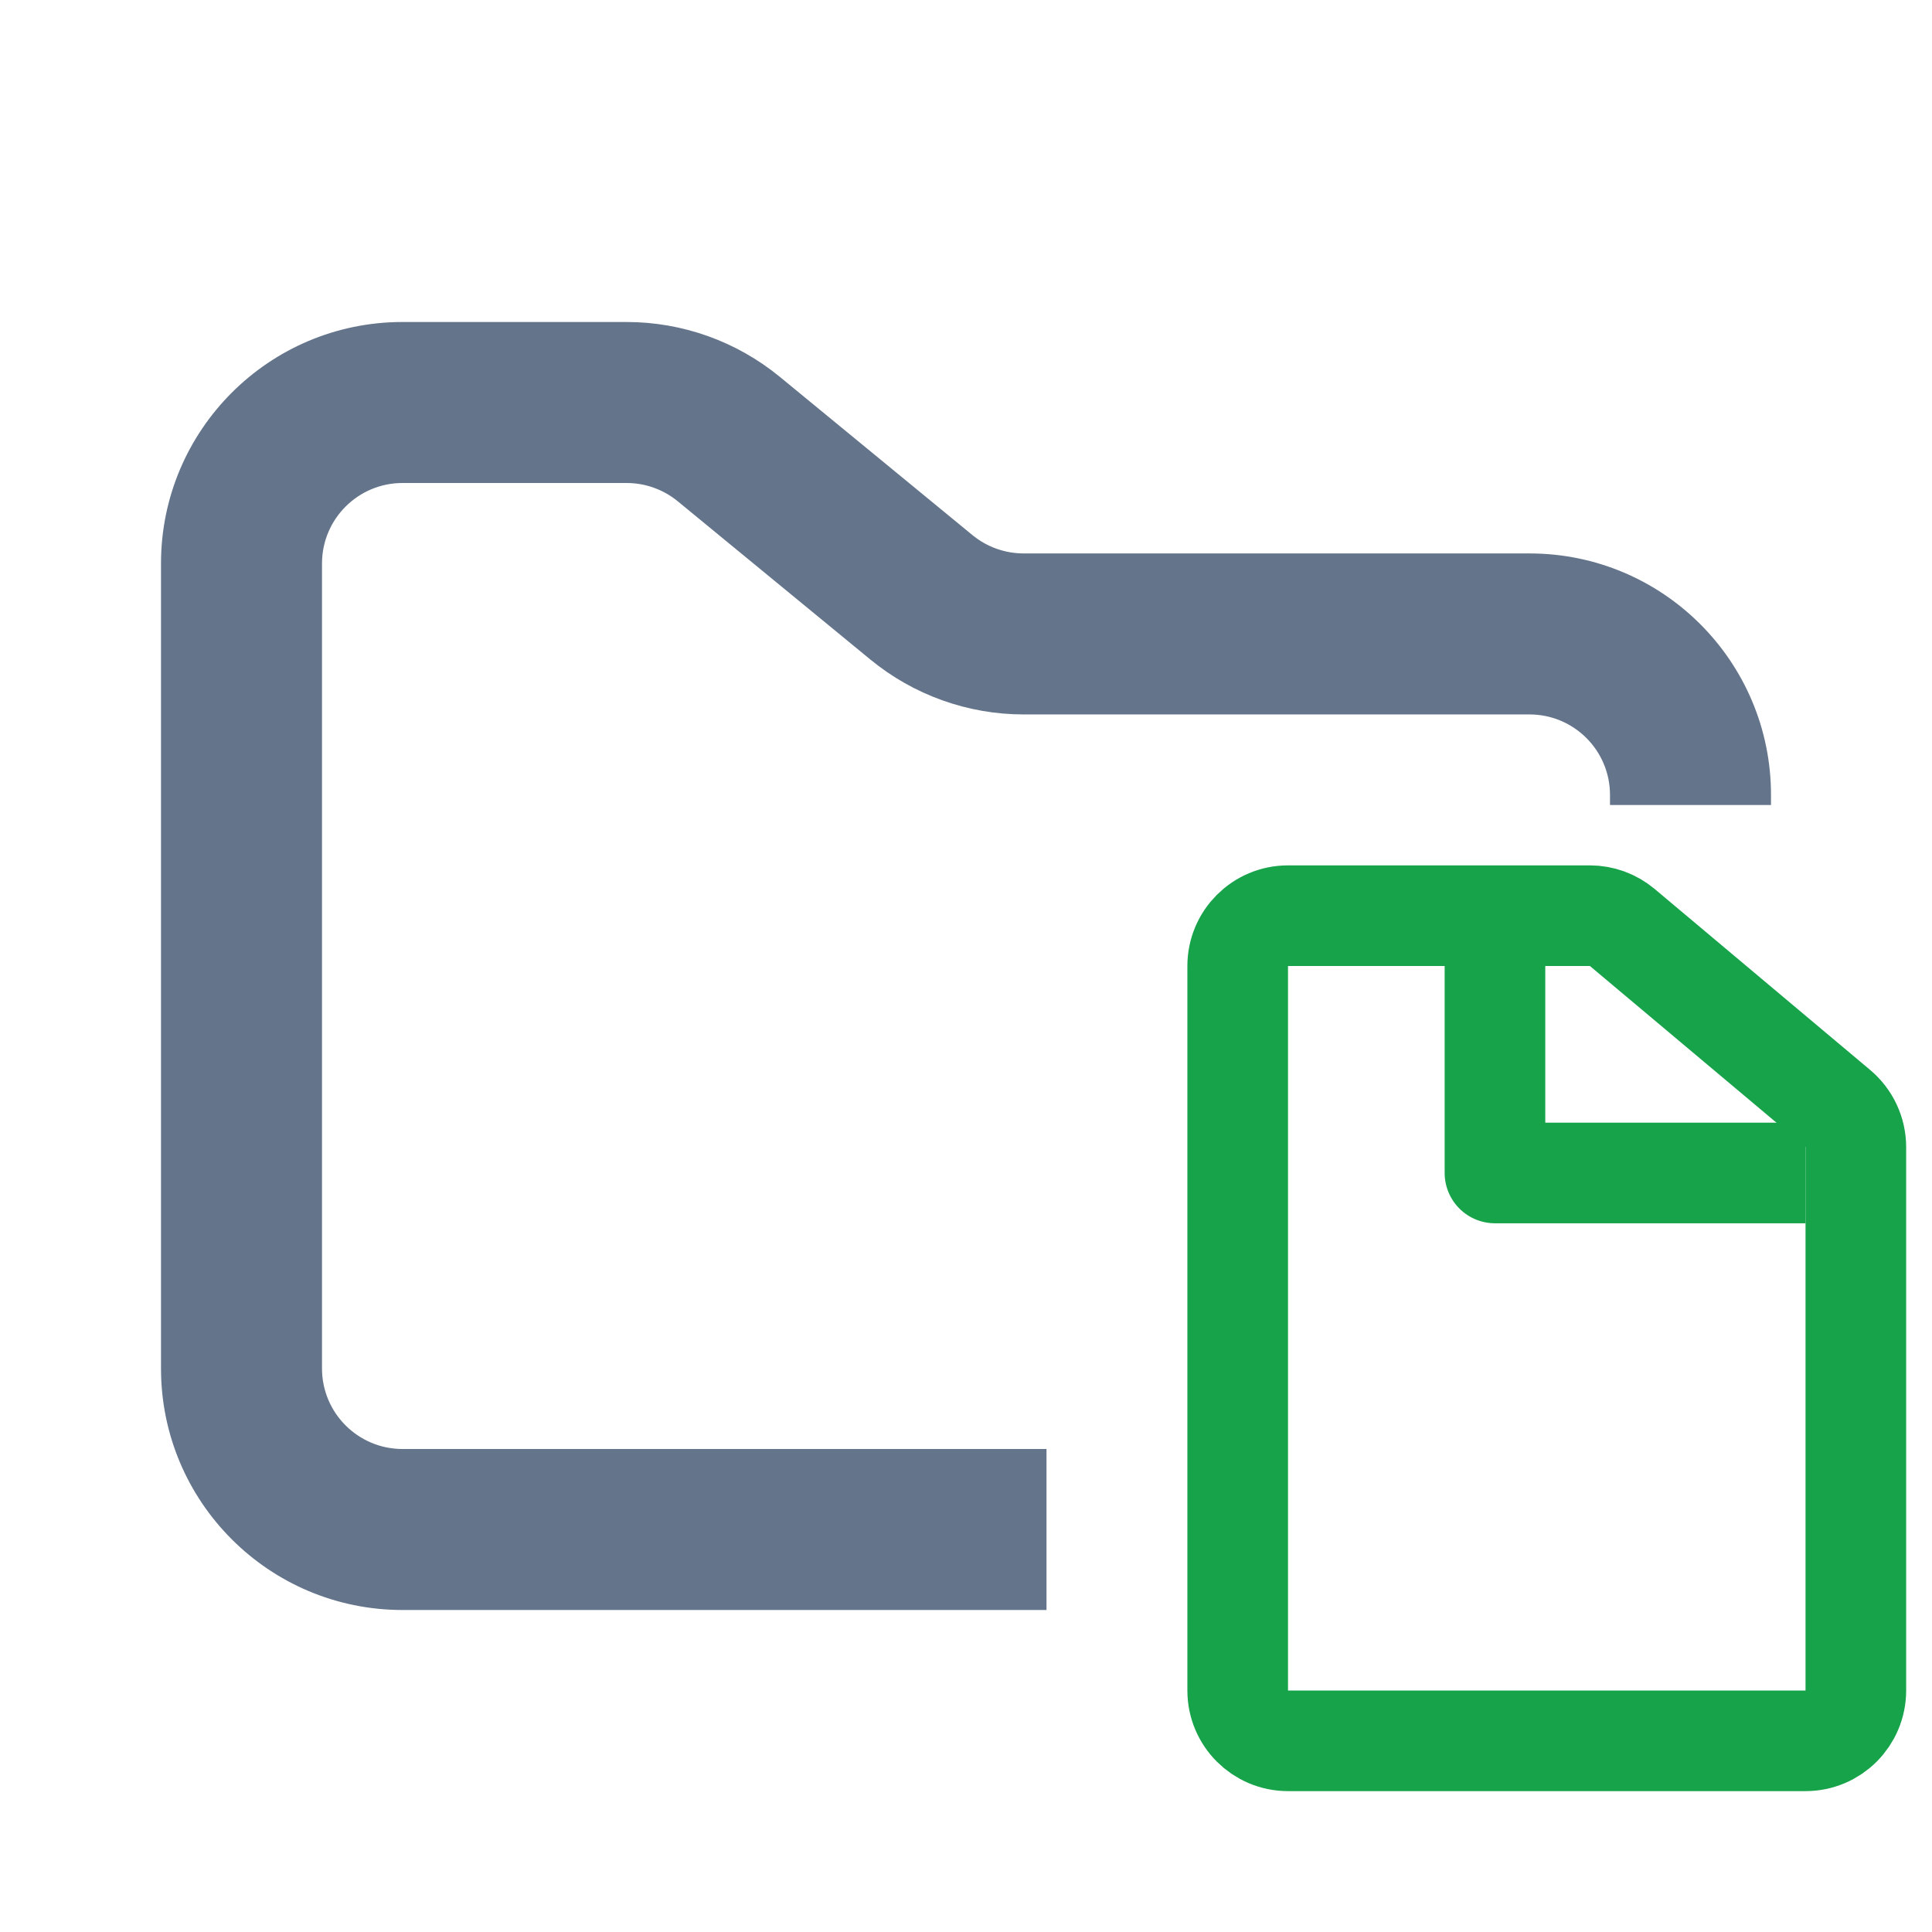 <svg width="24" height="24" viewBox="0 0 24 24" fill="none" xmlns="http://www.w3.org/2000/svg">
<path fill-rule="evenodd" clip-rule="evenodd" d="M5 4C3.343 4 2 5.343 2 7V17C2 18.657 3.343 20 5 20H13V18H5C4.448 18 4 17.552 4 17V7C4 6.448 4.448 6 5 6H7.784C8.015 6 8.24 6.08 8.419 6.227L10.812 8.193C11.349 8.634 12.022 8.875 12.716 8.875H19C19.552 8.875 20 9.323 20 9.875V10H22V9.875C22 8.218 20.657 6.875 19 6.875H12.716C12.485 6.875 12.26 6.795 12.081 6.648L9.688 4.682C9.151 4.241 8.478 4 7.784 4H5Z" fill="#64748B"/>
<path d="M16 11.375C15.655 11.375 15.375 11.655 15.375 12V21C15.375 21.345 15.655 21.625 16 21.625H22.429C22.774 21.625 23.054 21.345 23.054 21V14.25C23.054 14.065 22.972 13.89 22.831 13.771L20.152 11.521C20.039 11.427 19.897 11.375 19.75 11.375H16Z" stroke="#16A34A" stroke-width="1.25" stroke-linejoin="round"/>
<path d="M18.571 12V14.571H22.429" stroke="#16A34A" stroke-width="1.25" stroke-linejoin="round"/>
</svg>
